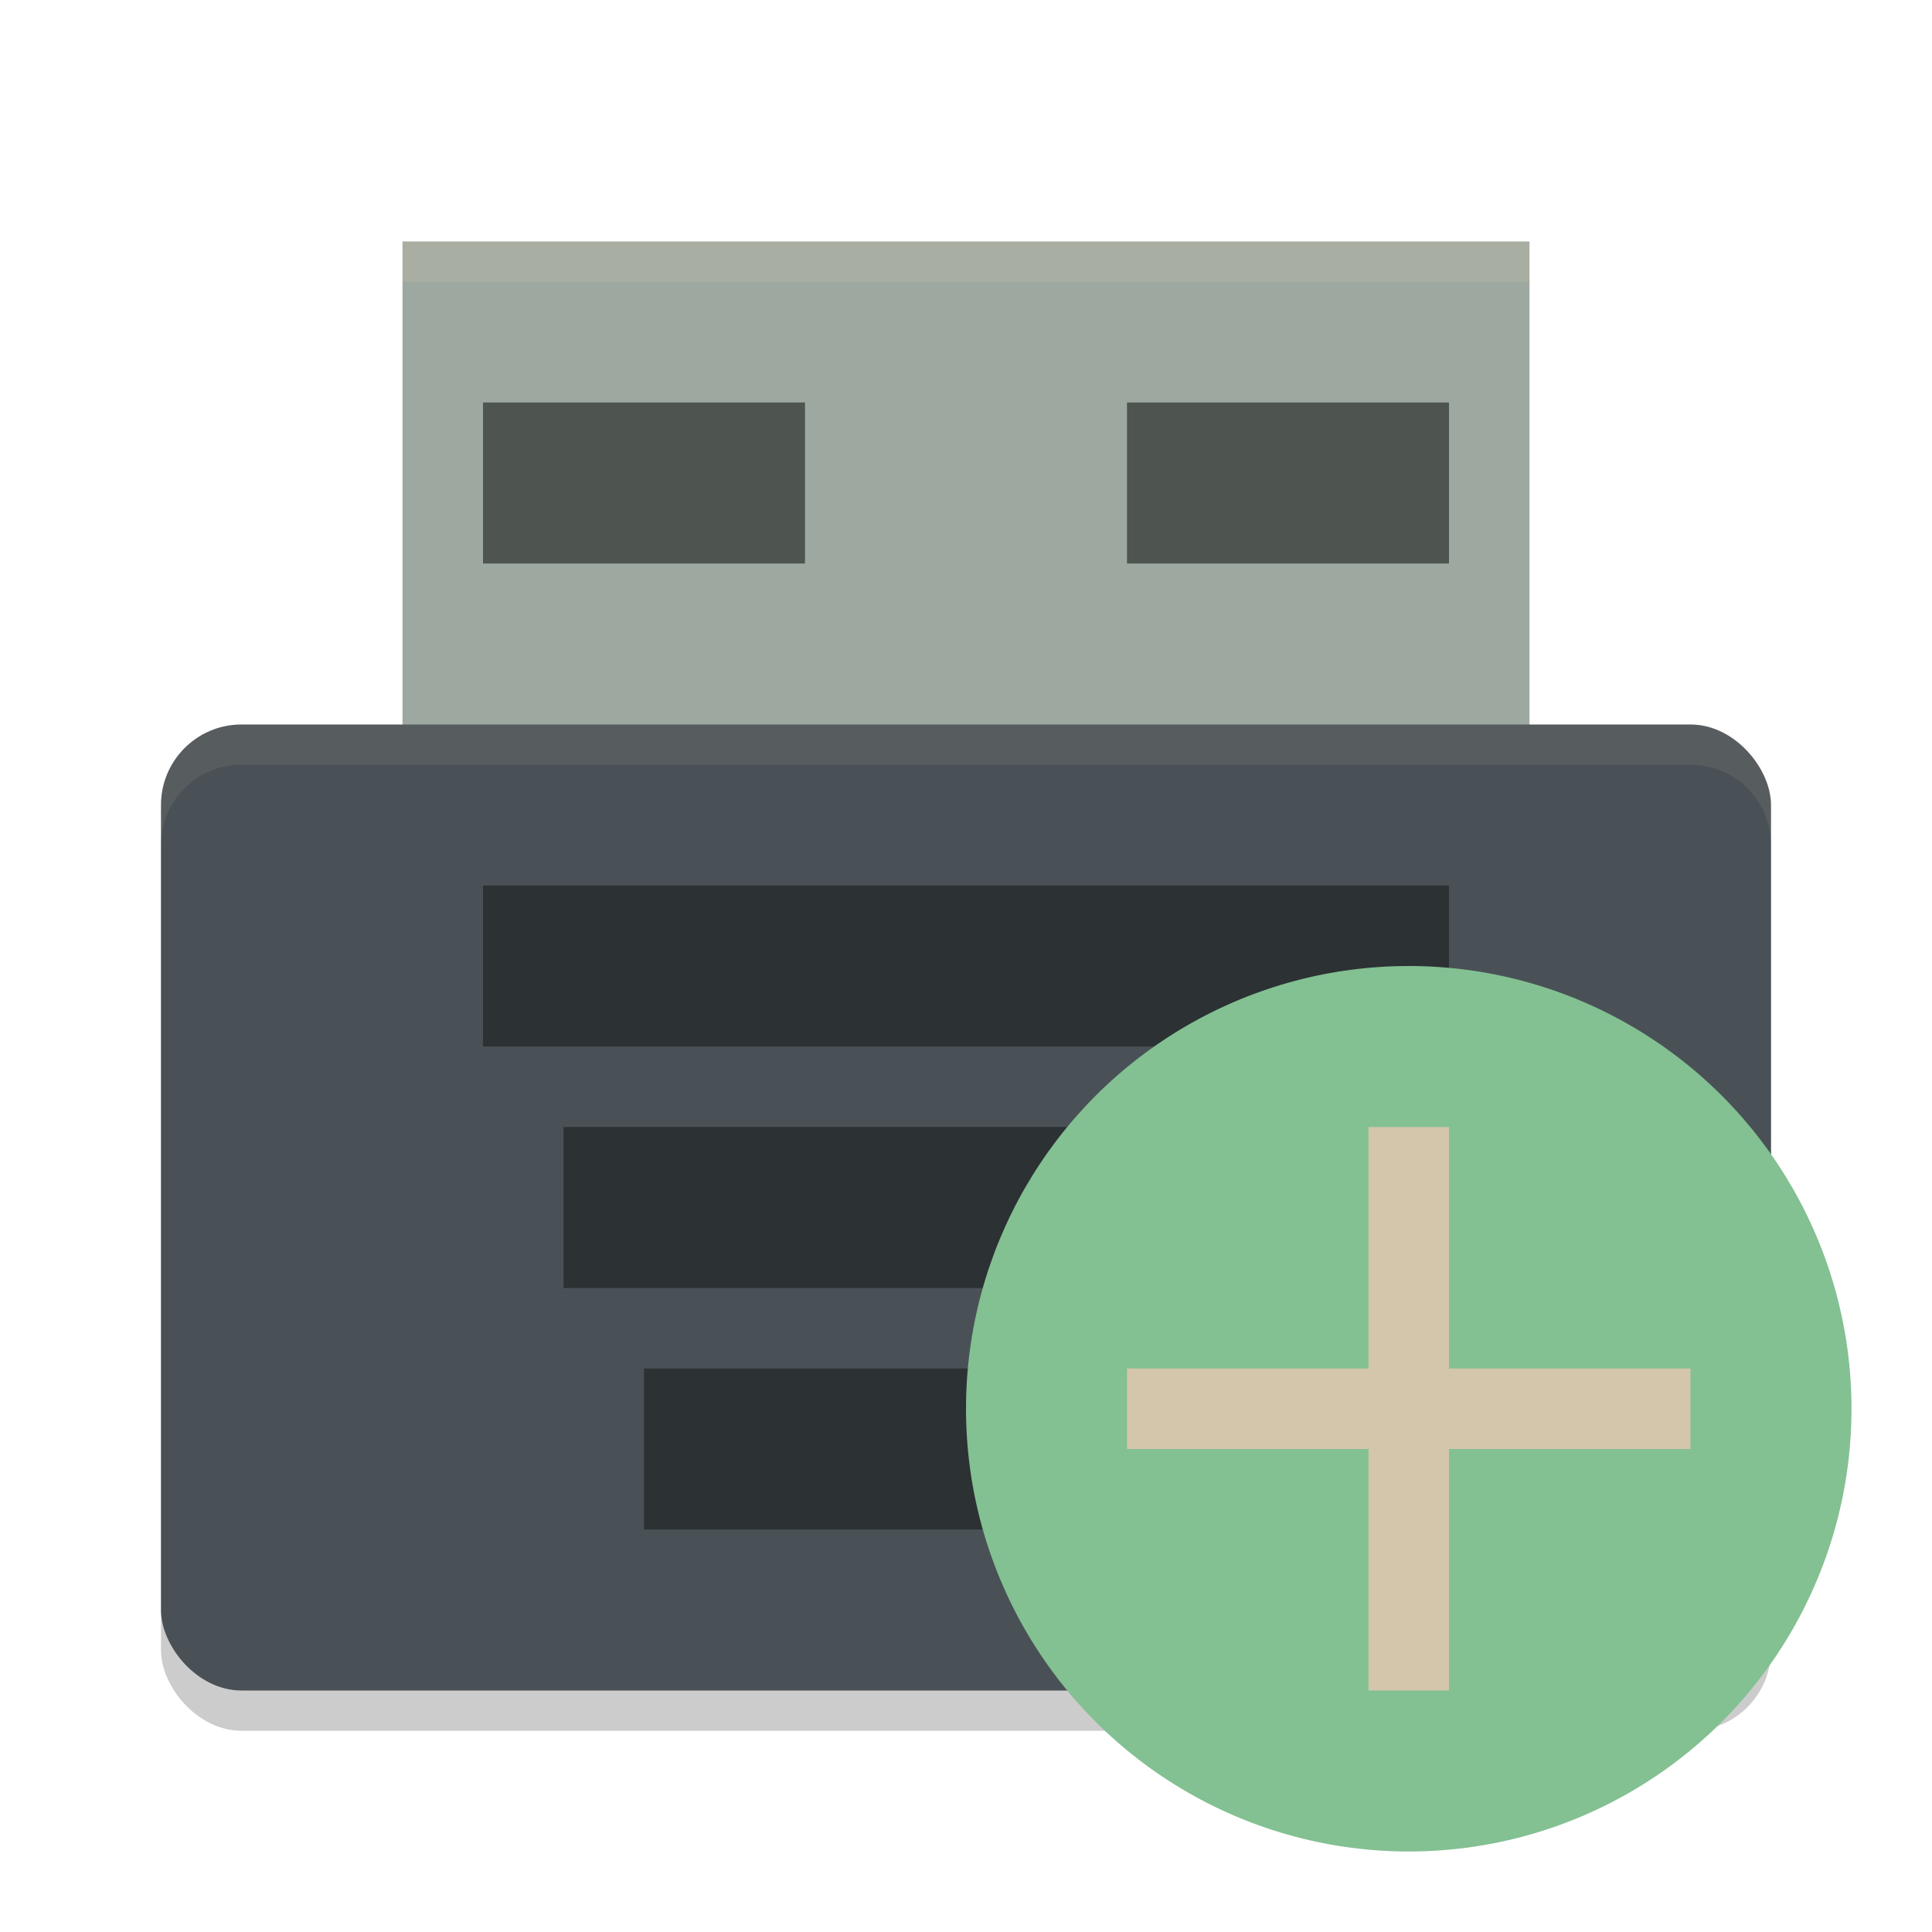 <svg xmlns="http://www.w3.org/2000/svg" width="24" height="24" version="1.1">
 <rect style="fill:#9da9a0" width="14" height="7" x="5" y="3"/>
 <rect style="opacity:0.2" width="20" height="12" x="2" y="9.5" rx="1" ry="1"/>
 <path style="fill:#d3c6aa;opacity:0.2" d="m5 3v0.5h14v-0.5z"/>
 <rect style="fill:#495156" width="20" height="12" x="2" y="9" rx="1" ry="1"/>
 <rect style="opacity:0.5" width="4" height="2" x="6" y="5"/>
 <rect style="opacity:0.5" width="4" height="2" x="14" y="5"/>
 <rect style="opacity:0.4" width="12" height="2" x="6" y="11"/>
 <rect style="opacity:0.4" width="10" height="2" x="7" y="14"/>
 <rect style="opacity:0.4" width="8" height="2" x="8" y="17"/>
 <circle style="fill:#83c092" cx="17.5" cy="17.5" r="5.5"/>
 <path style="fill:#d3c6aa" d="M 17,14 V 17 H 14 V 18 H 17 V 21 H 18 V 18 H 21 V 17 H 18 V 14 Z"/>
 <path style="fill:#d3c6aa;opacity:0.1" d="M 3 9 C 2.446 9 2 9.446 2 10 L 2 10.5 C 2 9.946 2.446 9.5 3 9.5 L 21 9.5 C 21.554 9.5 22 9.946 22 10.5 L 22 10 C 22 9.446 21.554 9 21 9 L 3 9 z"/>
</svg>
